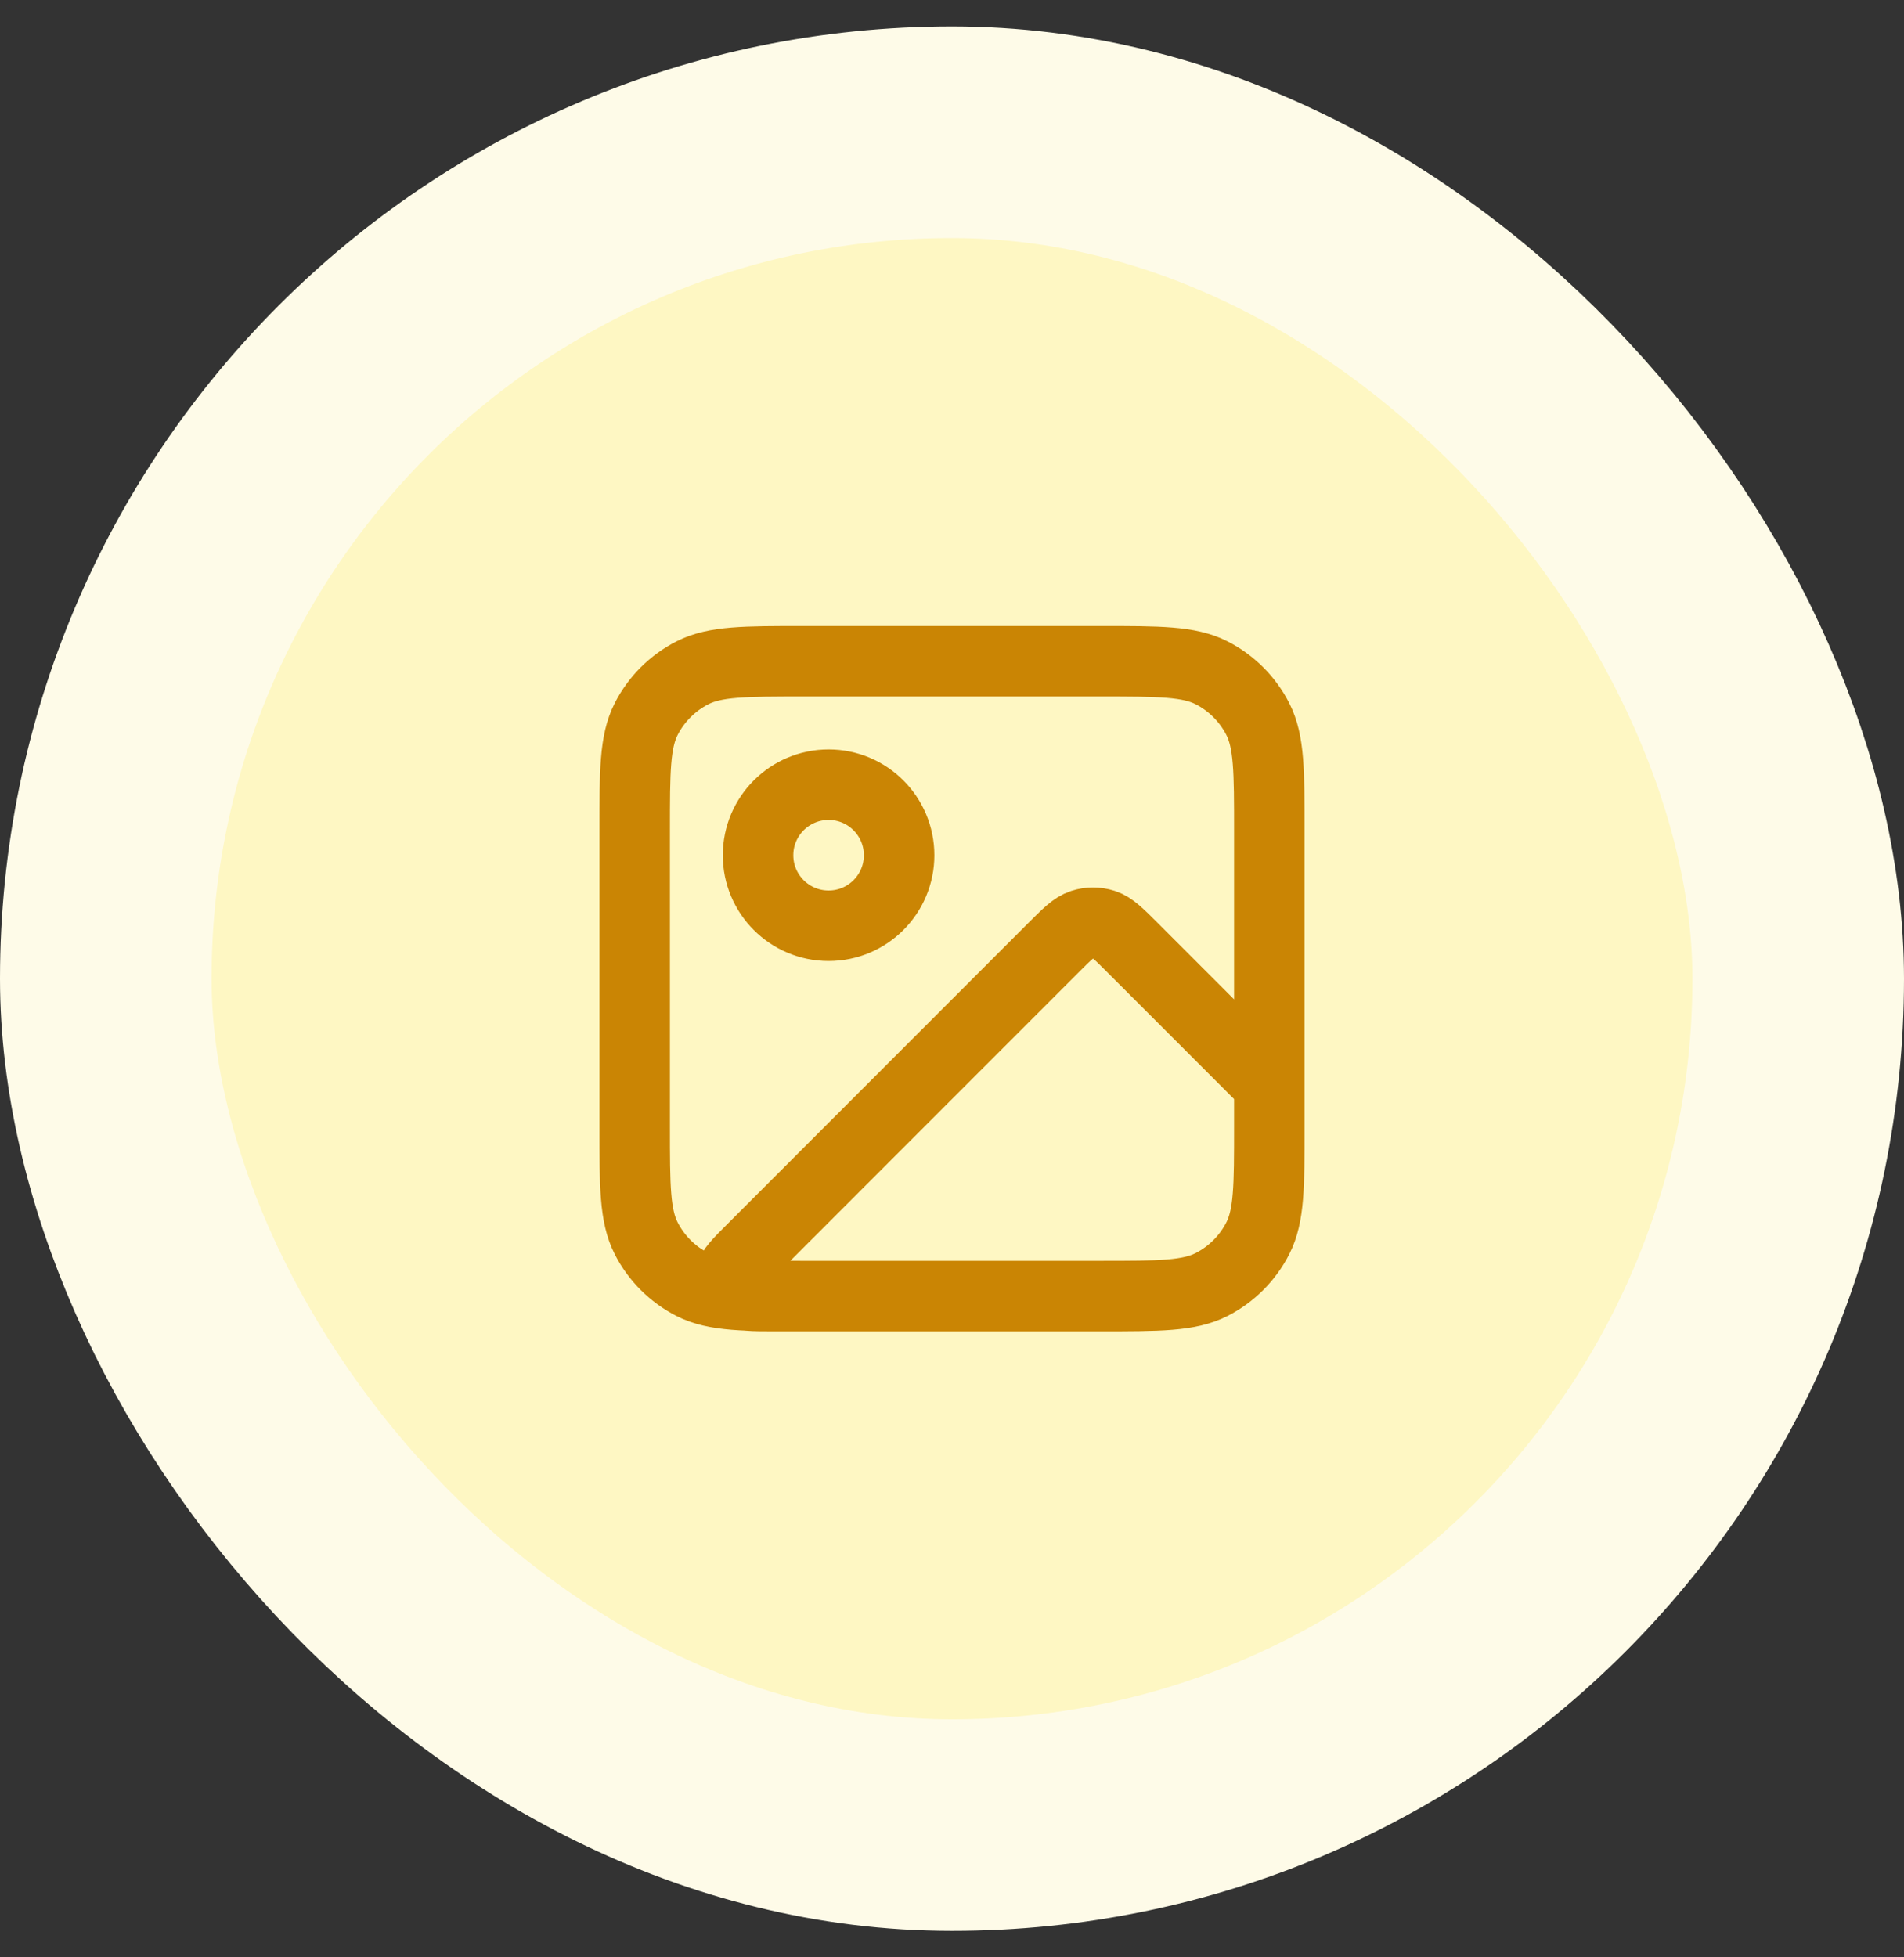 <svg width="36" height="37" viewBox="0 0 36 37" fill="none" xmlns="http://www.w3.org/2000/svg">
<rect x="0" y="0" width="36" height="37" fill="#333333" stroke="none"/>
<rect x="2" y="2.5" width="32" height="32" rx="16" fill="#FEF7C3"/>
<rect x="2" y="2.5" width="32" height="32" rx="16" stroke="#FEFBE8" stroke-width="4"/>
<path d="M20.8 24.5H14.621C14.217 24.5 14.015 24.5 13.922 24.42C13.841 24.351 13.797 24.247 13.806 24.14C13.815 24.018 13.958 23.875 14.244 23.59L19.912 17.921C20.176 17.657 20.308 17.525 20.461 17.475C20.595 17.432 20.739 17.432 20.873 17.475C21.025 17.525 21.157 17.657 21.421 17.921L24 20.5V21.3M20.8 24.5C21.92 24.5 22.48 24.5 22.908 24.282C23.284 24.09 23.59 23.784 23.782 23.408C24 22.98 24 22.42 24 21.3M20.8 24.5H15.2C14.08 24.5 13.52 24.5 13.092 24.282C12.716 24.09 12.41 23.784 12.218 23.408C12 22.98 12 22.42 12 21.3V15.7C12 14.58 12 14.02 12.218 13.592C12.41 13.216 12.716 12.91 13.092 12.718C13.52 12.5 14.08 12.5 15.2 12.5H20.8C21.92 12.5 22.48 12.5 22.908 12.718C23.284 12.91 23.59 13.216 23.782 13.592C24 14.02 24 14.58 24 15.7V21.3M17 16.167C17 16.903 16.403 17.5 15.667 17.5C14.93 17.5 14.333 16.903 14.333 16.167C14.333 15.43 14.93 14.833 15.667 14.833C16.403 14.833 17 15.43 17 16.167Z" stroke="#CA8504" stroke-width="1.333" stroke-linecap="round" stroke-linejoin="round"/>
</svg>
